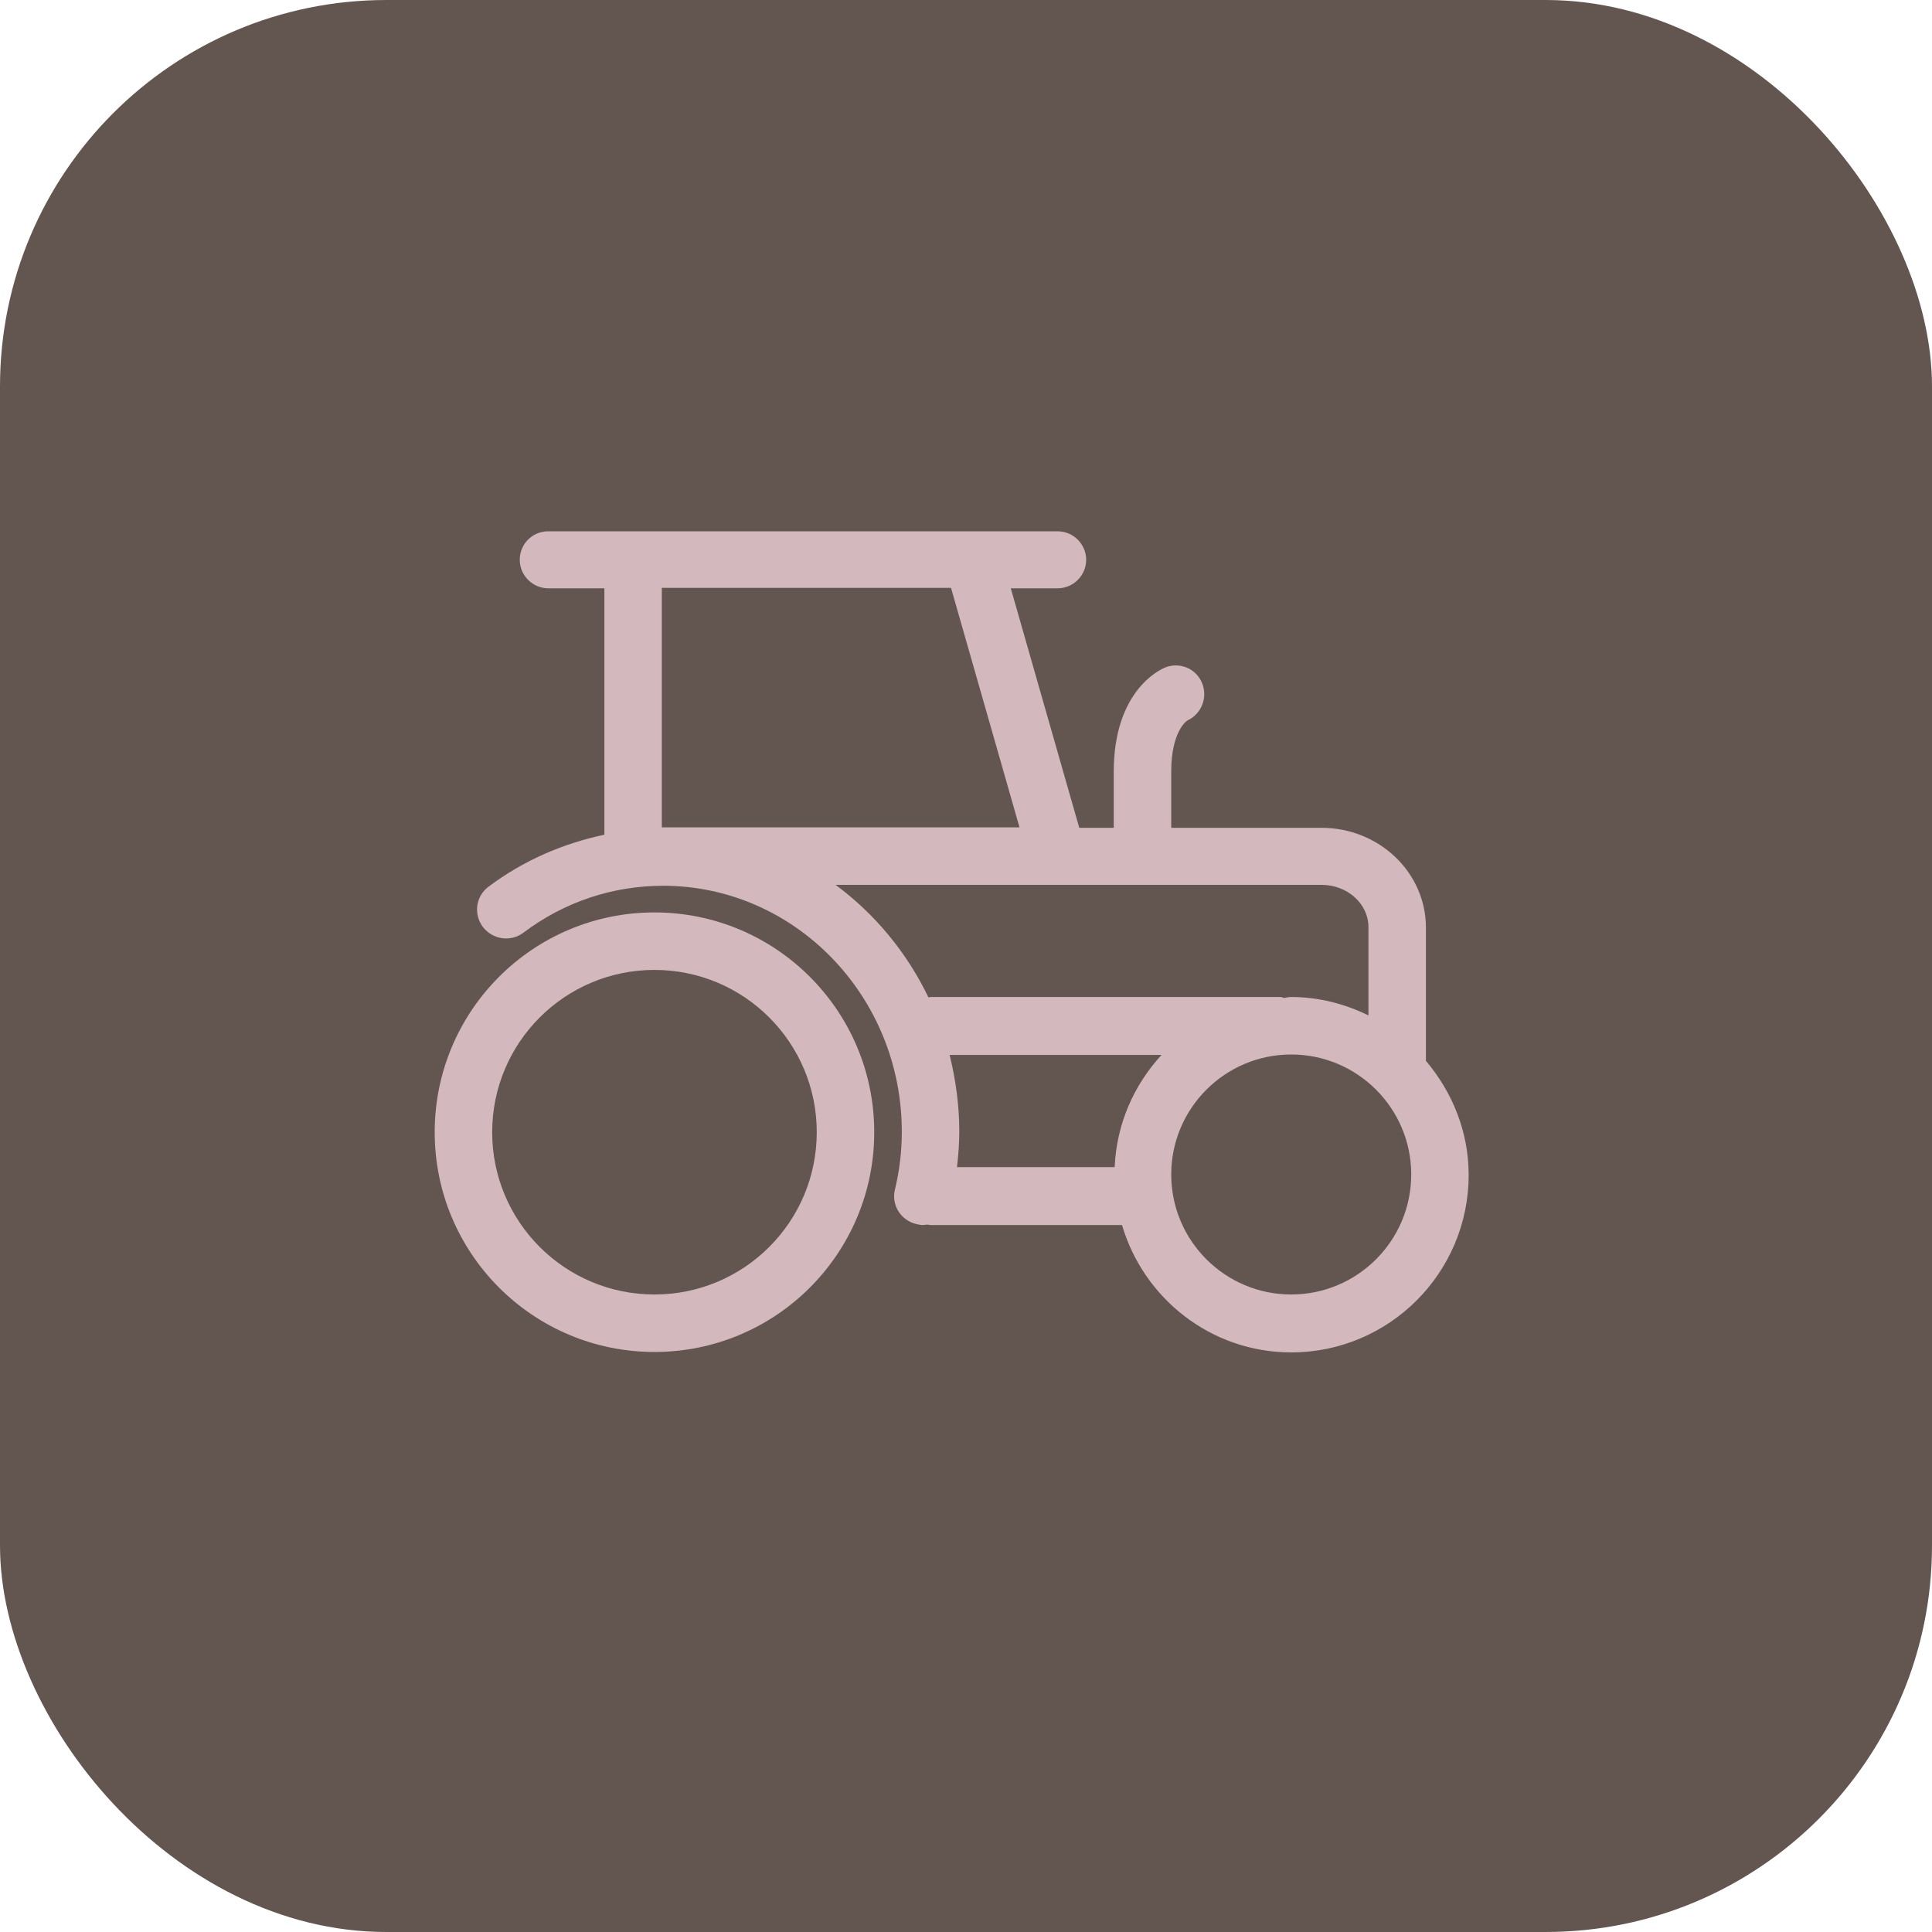 <svg width="40" height="40" viewBox="0 0 40 40" fill="none" xmlns="http://www.w3.org/2000/svg">
<rect width="40" height="40" rx="8" fill="#635651"/>
<path d="M13.55 27.991C11.037 27.991 9 25.954 9 23.441C9 20.928 11.037 18.891 13.55 18.891C16.063 18.891 18.1 20.928 18.1 23.441C18.1 25.954 16.063 27.991 13.55 27.991ZM13.55 20.081C11.694 20.081 10.19 21.585 10.19 23.441C10.19 25.297 11.694 26.801 13.55 26.801C15.406 26.801 16.91 25.297 16.91 23.441C16.91 21.585 15.406 20.081 13.55 20.081Z" fill="#D3B9BD"/>
<path d="M29.522 21.965V19.205C29.522 18.063 28.551 17.139 27.361 17.139H24.249V15.978C24.249 15.16 24.553 14.931 24.592 14.912C24.877 14.779 25.01 14.436 24.887 14.141C24.763 13.836 24.411 13.694 24.106 13.827C24.001 13.875 23.059 14.312 23.059 15.978V17.139H22.345L20.927 12.18H21.898C22.221 12.18 22.488 11.914 22.488 11.59C22.488 11.267 22.221 11 21.898 11H11.351C11.018 11 10.761 11.267 10.761 11.59C10.761 11.914 11.028 12.18 11.351 12.18H12.513V17.282C11.656 17.463 10.837 17.815 10.114 18.358C9.847 18.558 9.8 18.929 10 19.195C10.2 19.452 10.571 19.509 10.837 19.31C11.684 18.672 12.684 18.339 13.731 18.339C16.453 18.339 18.671 20.623 18.671 23.431C18.671 23.84 18.623 24.24 18.528 24.631C18.452 24.954 18.652 25.268 18.976 25.344C19.023 25.354 19.071 25.363 19.109 25.363C19.137 25.363 19.166 25.354 19.195 25.354C19.223 25.354 19.242 25.363 19.261 25.363H23.23C23.678 26.886 25.077 28 26.733 28C28.761 28 30.407 26.353 30.407 24.326C30.407 23.422 30.065 22.613 29.532 21.975L29.522 21.965ZM13.702 12.171H19.69L21.108 17.13H13.722H13.702V12.171ZM17.3 18.32H27.361C27.895 18.32 28.332 18.71 28.332 19.195V21.023C27.847 20.785 27.304 20.642 26.733 20.642C26.686 20.642 26.638 20.652 26.59 20.661C26.562 20.661 26.543 20.642 26.514 20.642H19.28C19.28 20.642 19.242 20.642 19.223 20.652C18.776 19.719 18.11 18.919 17.3 18.32ZM23.078 24.164H19.813C19.842 23.917 19.861 23.669 19.861 23.422C19.861 22.879 19.785 22.346 19.661 21.841H24.049C23.478 22.46 23.116 23.269 23.078 24.164ZM26.733 26.801C25.363 26.801 24.249 25.687 24.249 24.316C24.249 22.946 25.363 21.832 26.733 21.832C28.104 21.832 29.218 22.946 29.218 24.316C29.218 25.687 28.104 26.801 26.733 26.801Z" fill="#D3B9BD"/>
</svg>
